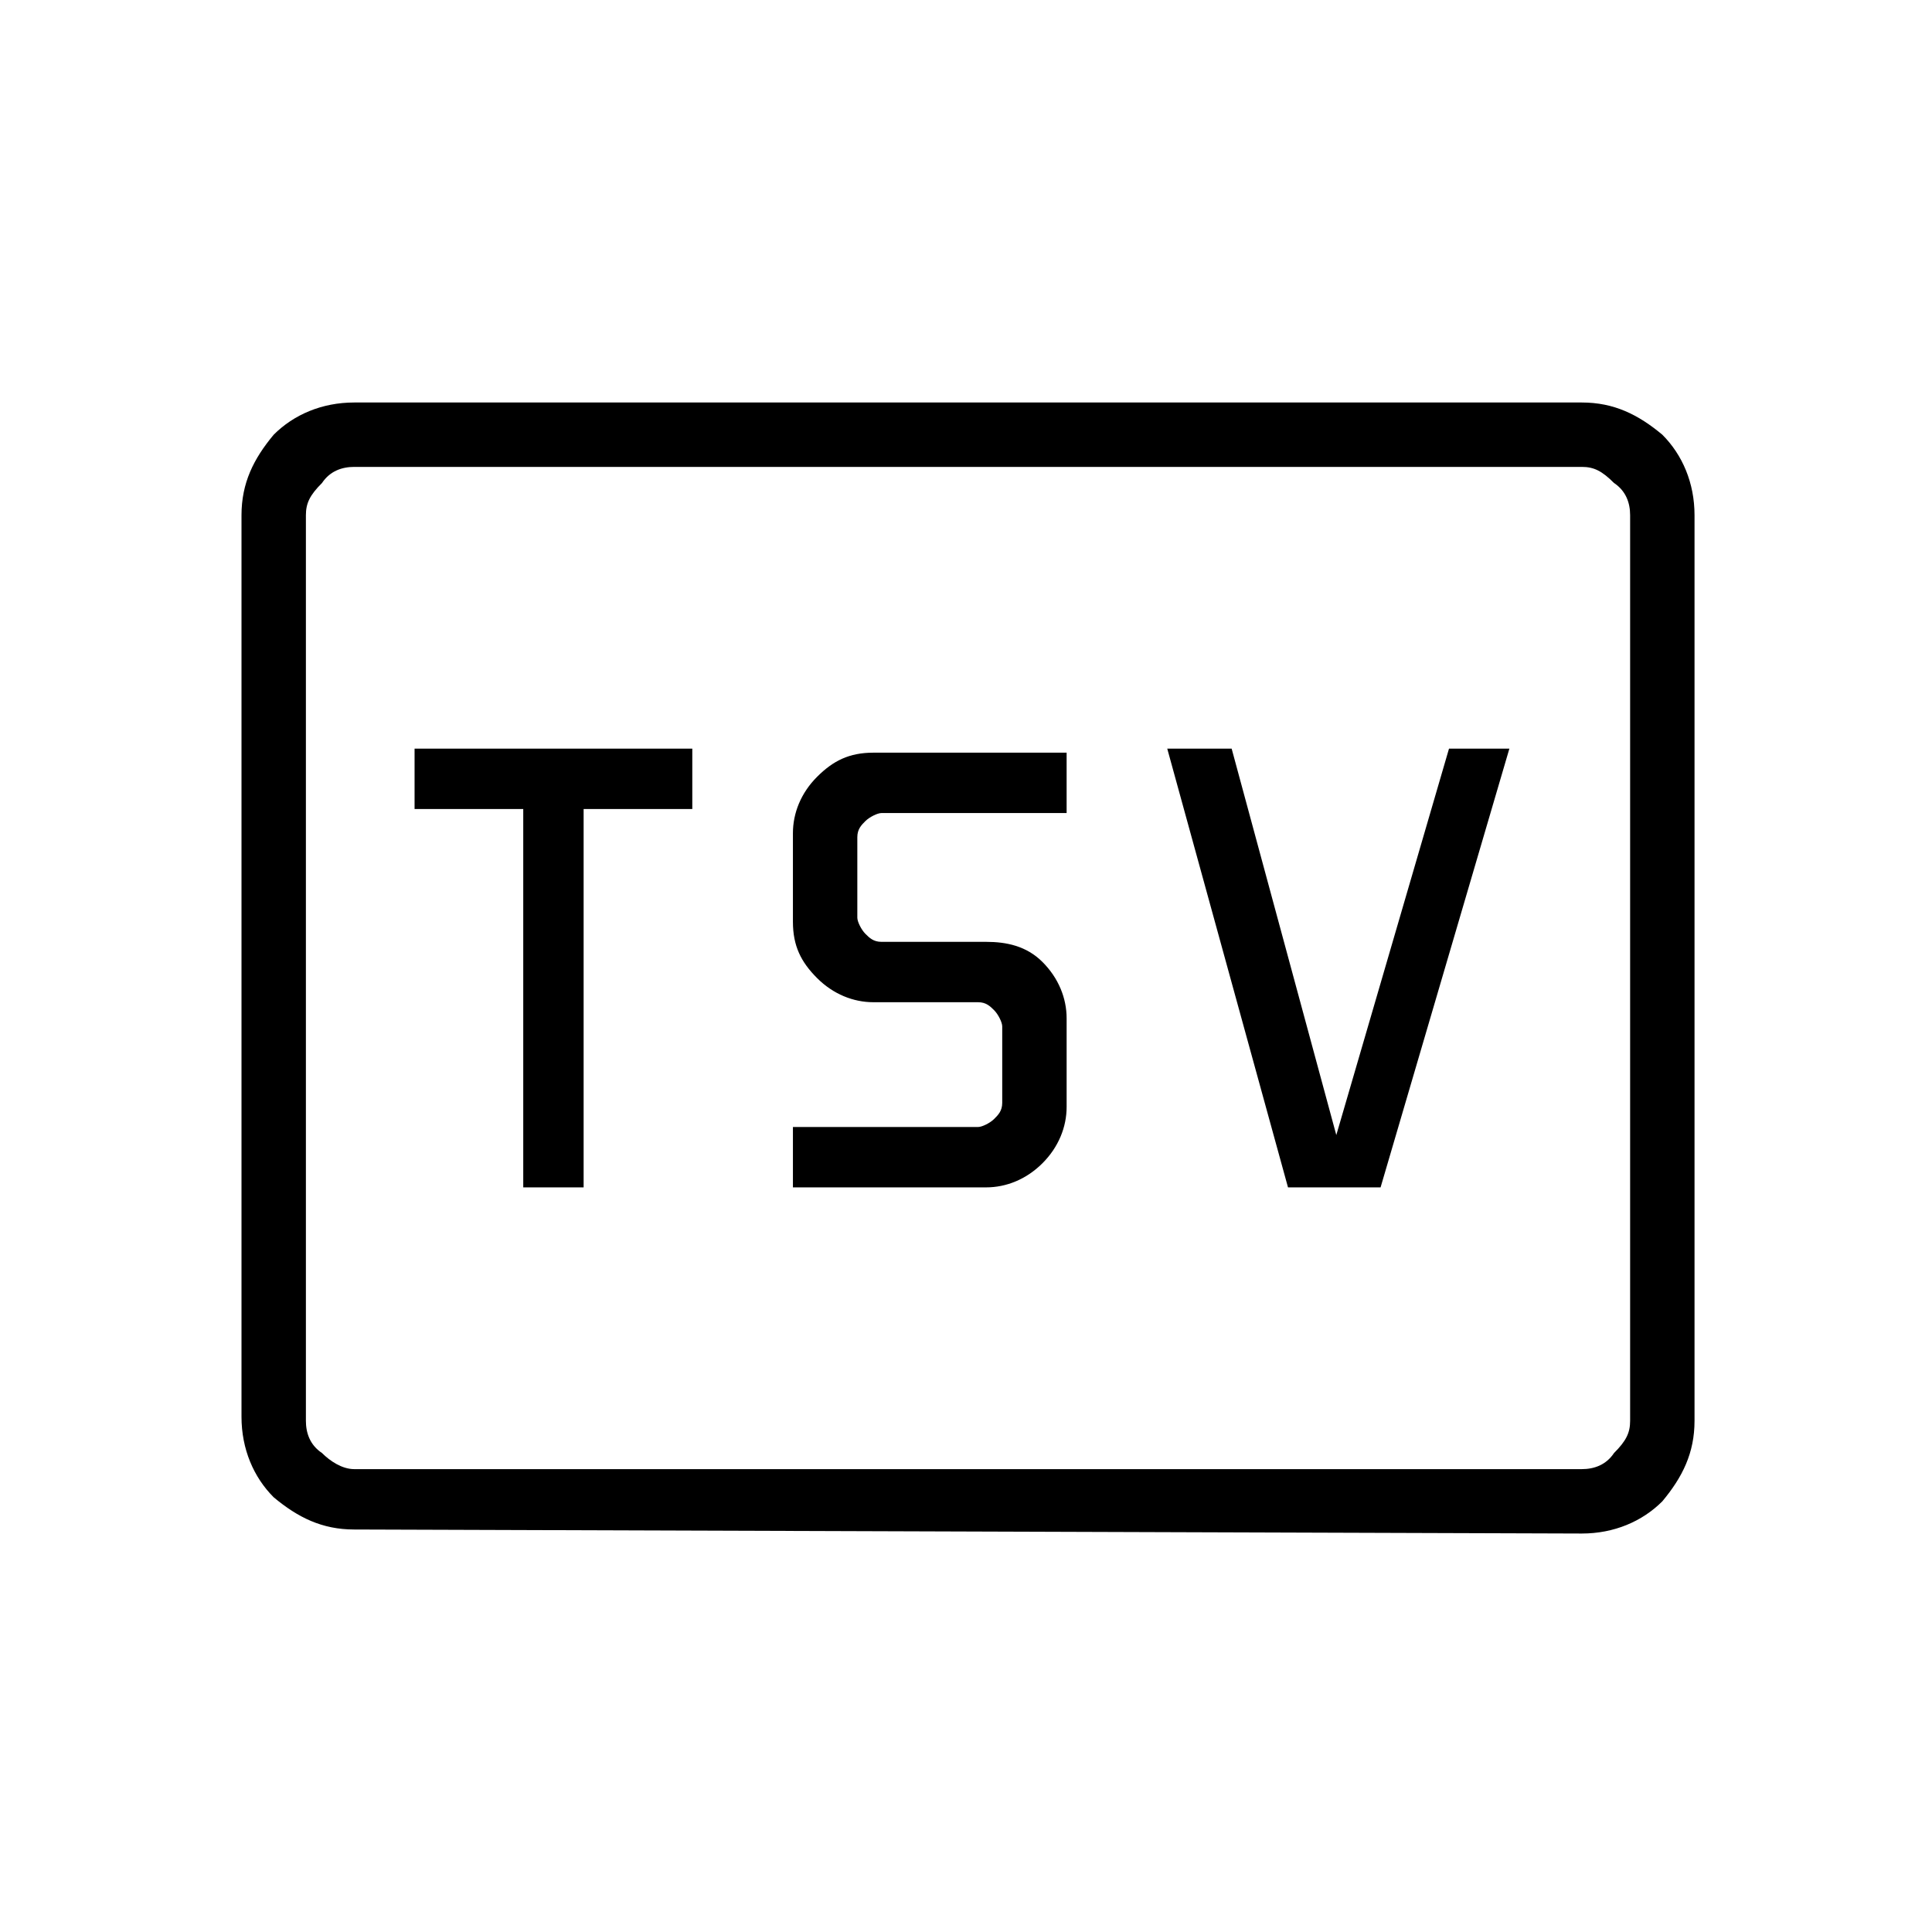 <?xml version="1.0" encoding="utf-8"?>
<!-- Generator: Adobe Illustrator 26.3.1, SVG Export Plug-In . SVG Version: 6.00 Build 0)  -->
<svg version="1.1" id="Слой_1" xmlns="http://www.w3.org/2000/svg" xmlns:xlink="http://www.w3.org/1999/xlink" x="0px" y="0px"
	 viewBox="0 0 48 48" style="enable-background:new 0 0 48 48;" xml:space="preserve">
<path d="M13,29.5h1.5v-9.4h2.7v-1.5h-6.9v1.5H13V29.5z M19.7,29.5h4.8c0.5,0,1-0.2,1.4-0.6s0.6-0.9,0.6-1.4v-2.2
	c0-0.5-0.2-1-0.6-1.4s-0.9-0.5-1.4-0.5h-2.6c-0.2,0-0.3-0.1-0.4-0.2s-0.2-0.3-0.2-0.4v-2c0-0.2,0.1-0.3,0.2-0.4s0.3-0.2,0.4-0.2h4.6
	v-1.5h-4.8c-0.6,0-1,0.2-1.4,0.6s-0.6,0.9-0.6,1.4v2.2c0,0.6,0.2,1,0.6,1.4s0.9,0.6,1.4,0.6h2.6c0.2,0,0.3,0.1,0.4,0.2
	s0.2,0.3,0.2,0.4v1.9c0,0.2-0.1,0.3-0.2,0.4S24.4,28,24.3,28h-4.6C19.7,27.9,19.7,29.5,19.7,29.5z M32,29.5h2.3l3.2-10.9H36
	l-2.8,9.6l-2.6-9.6H29L32,29.5z M8.8,38c-0.8,0-1.4-0.3-2-0.8C6.3,36.7,6,36,6,35.2V12.8c0-0.8,0.3-1.4,0.8-2C7.3,10.3,8,10,8.8,10
	h30.5c0.8,0,1.4,0.3,2,0.8c0.5,0.5,0.8,1.2,0.8,2v22.5c0,0.8-0.3,1.4-0.8,2c-0.5,0.5-1.2,0.8-2,0.8L8.8,38L8.8,38z M8.8,36.5h30.5
	c0.3,0,0.6-0.1,0.8-0.4c0.3-0.3,0.4-0.5,0.4-0.8V12.8c0-0.3-0.1-0.6-0.4-0.8c-0.3-0.3-0.5-0.4-0.8-0.4H8.8c-0.3,0-0.6,0.1-0.8,0.4
	c-0.3,0.3-0.4,0.5-0.4,0.8v22.5c0,0.3,0.1,0.6,0.4,0.8C8.2,36.3,8.5,36.5,8.8,36.5z M7.5,36.5v-25V36.5z"/>
</svg>
